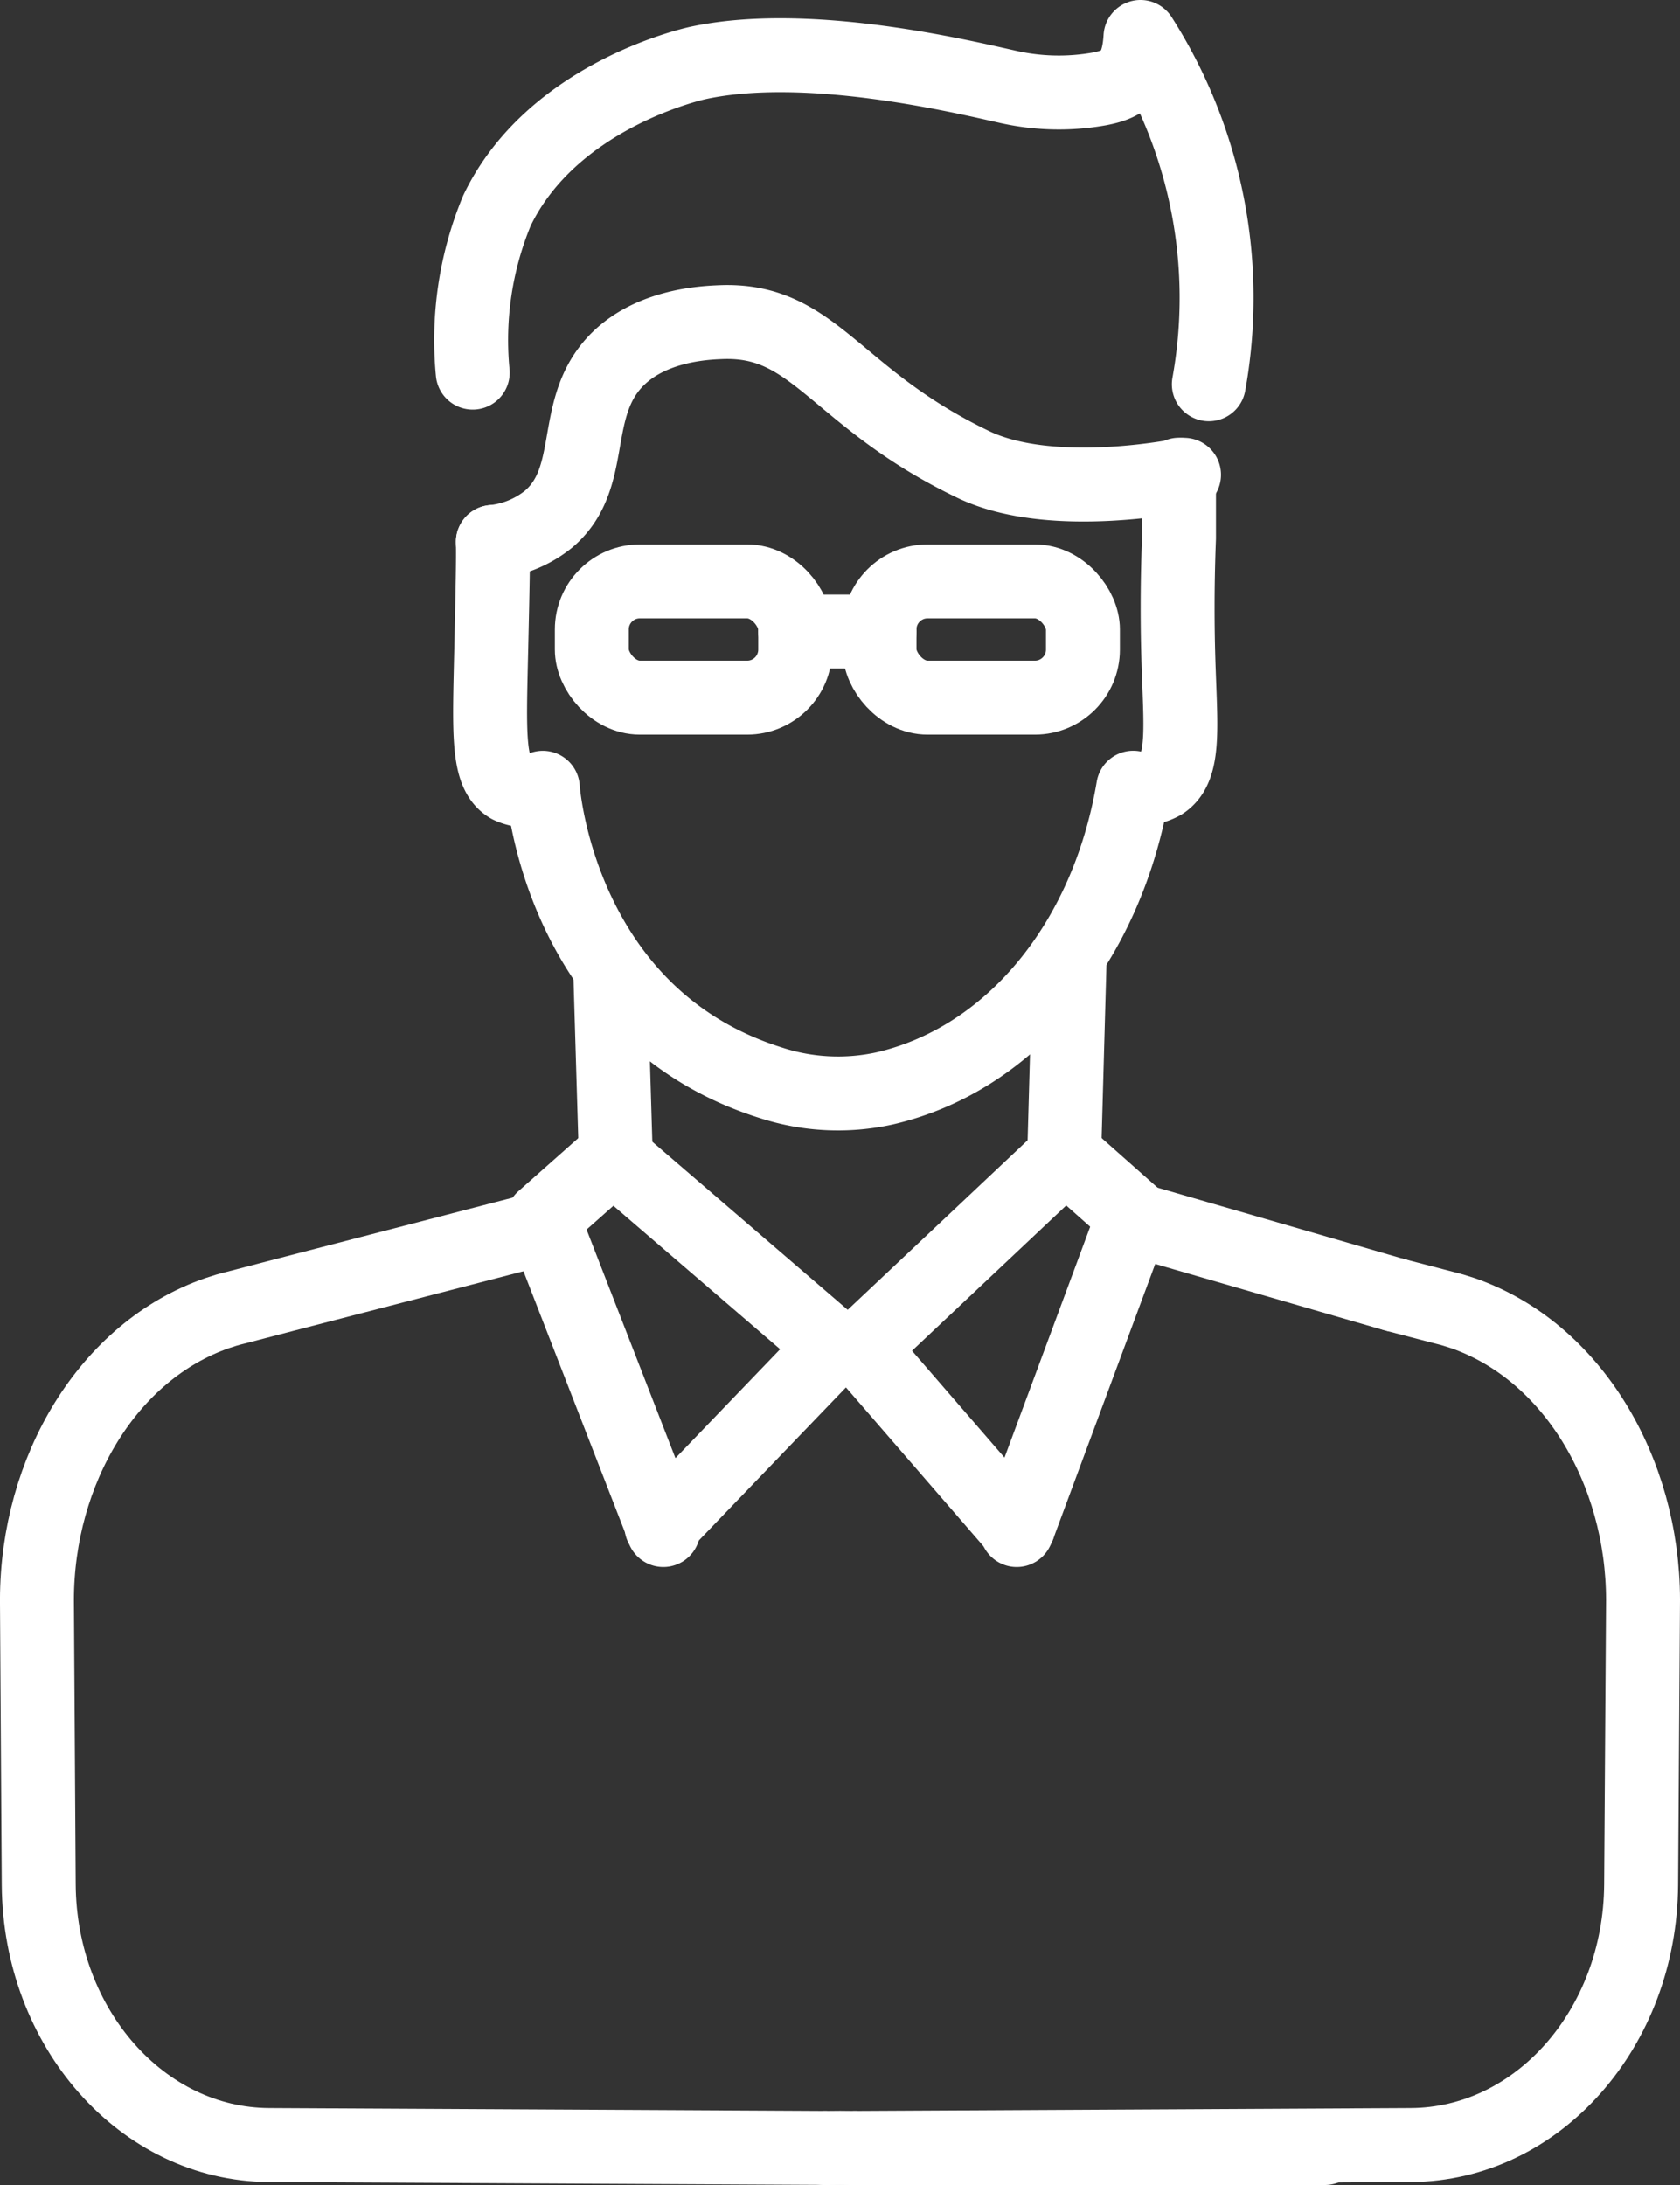 <svg class="widget5" xmlns="http://www.w3.org/2000/svg" width="68.178"
                                        height="88.66" viewBox="0 0 68.178 88.66">
                                        <rect x="0" y="0" width="68.178" height="88.66" fill="#333333" stroke="none"/>
                                        <g transform="translate(1.5 1.5)">
                                            <g transform="translate(22.517 22.091)">
                                                <rect width="8.254" height="4.717" rx="1.949" fill="none" stroke="#fff"
                                                    stroke-linecap="round" stroke-linejoin="round" stroke-width="3">
                                                </rect>
                                                <rect width="8.255" height="4.717" rx="1.949"
                                                    transform="translate(11.676)" fill="none" stroke="#fff"
                                                    stroke-linecap="round" stroke-linejoin="round" stroke-width="3">
                                                </rect>
                                                <line x2="3.422" transform="translate(8.254 2.035)" fill="none"
                                                    stroke="#fff" stroke-linecap="round" stroke-linejoin="round"
                                                    stroke-width="3"></line>
                                            </g>
                                            <g transform="translate(17.649 0)">
                                                <path
                                                    d="M3979.177,202.388c.017.663-.01,1.879-.065,4.312-.078,3.476-.17,5.084.732,5.608a1.749,1.749,0,0,0,1.361.055s.606,9.266,9.275,11.977a8.8,8.8,0,0,0,4.595.221c5.059-1.167,9.026-5.86,10.089-12.2a1.722,1.722,0,0,0,1.191-.2c.94-.617.722-2.289.64-5.086-.031-1.1-.054-2.759.027-4.835v-2.581"
                                                    transform="translate(-3978.325 -181.898)" fill="none" stroke="#fff"
                                                    stroke-linecap="round" stroke-linejoin="round" stroke-width="3">
                                                </path>
                                                <path
                                                    d="M4007.461,177.457a19.687,19.687,0,0,0-2.774-14.092c-.092,1.593-.714,1.926-1.667,2.108a9.373,9.373,0,0,1-3.782-.1c-1.8-.4-8.05-1.91-12.5-.955-.295.063-5.941,1.358-8.167,5.993a13.706,13.706,0,0,0-.983,6.574"
                                                    transform="translate(-3977.553 -163.365)" fill="none" stroke="#fff"
                                                    stroke-linecap="round" stroke-linejoin="round" stroke-width="3">
                                                </path>
                                                <path
                                                    d="M3979.293,195.921a4.259,4.259,0,0,0,2.251-.917c1.926-1.625.932-4.305,2.585-6.252,1.382-1.629,3.752-1.724,4.417-1.751,3.84-.154,4.6,3.073,10.254,5.78,3.211,1.538,8.542.414,8.542.414"
                                                    transform="translate(-3978.441 -175.43)" fill="none" stroke="#fff"
                                                    stroke-linecap="round" stroke-linejoin="round" stroke-width="3">
                                                </path>
                                            </g>
                                            <line x2="8.738" y2="7.517" transform="translate(23.378 45.434)" fill="none"
                                                stroke="#fff" stroke-linecap="round" stroke-linejoin="round"
                                                stroke-width="3">
                                            </line>
                                            <line x1="7.979" y2="7.519" transform="translate(33.706 45.431)" fill="none"
                                                stroke="#fff" stroke-linecap="round" stroke-linejoin="round"
                                                stroke-width="3">
                                            </line>
                                            <line x1="6.53" y2="6.793" transform="translate(25.365 53.605)" fill="none"
                                                stroke="#fff" stroke-linecap="round" stroke-linejoin="round"
                                                stroke-width="3">
                                            </line>
                                            <line x1="5.811" y1="6.711" transform="translate(33.706 53.515)" fill="none"
                                                stroke="#fff" stroke-linecap="round" stroke-linejoin="round"
                                                stroke-width="3">
                                            </line>
                                            <path d="M4008.079,334.755" transform="translate(-3975.49 -250.874)"
                                                fill="none" stroke="#fff" stroke-linecap="round" stroke-linejoin="round"
                                                stroke-width="3">
                                            </path>
                                            <path d="M3993.274,286.841l.041.035.035.117"
                                                transform="translate(-3967.931 -226.41)" fill="none" stroke="#fff"
                                                stroke-linecap="round" stroke-linejoin="round" stroke-width="3"></path>
                                            <path
                                                d="M3974.691,299.437v.006h-.052l-.559-.006h-.611l-22.559-.117c-5.14-.023-9.311-4.739-9.347-10.569l-.073-11.556c.01-5.255,2.888-10.1,7.318-11.632.243-.082.491-.159.74-.217l2.008-.523,10.462-2.711"
                                                transform="translate(-3941.491 -213.783)" fill="none" stroke="#fff"
                                                stroke-linecap="round" stroke-linejoin="round" stroke-width="3"></path>
                                            <line x2="19.115" transform="translate(33.147 85.659)" fill="none"
                                                stroke="#fff" stroke-linecap="round" stroke-linejoin="round"
                                                stroke-width="3"></line>
                                            <line x2="0.225" y2="7.525" transform="translate(23.265 37.909)" fill="none"
                                                stroke="#fff" stroke-linecap="round" stroke-linejoin="round"
                                                stroke-width="3">
                                            </line>
                                            <path d="M3986.285,256.2l-2.849,2.525,4.837,12.44.017.069"
                                                transform="translate(-3962.908 -210.764)" fill="none" stroke="#fff"
                                                stroke-linecap="round" stroke-linejoin="round" stroke-width="3"></path>
                                            <path d="M4038.151,264.434l-.19-.052-10.458-3.028-4.63,12.474"
                                                transform="translate(-3983.043 -213.396)" fill="none" stroke="#fff"
                                                stroke-linecap="round" stroke-linejoin="round" stroke-width="3"></path>
                                            <path d="M4022.8,286.841l-.035.035-.035.117"
                                                transform="translate(-3982.969 -226.41)" fill="none" stroke="#fff"
                                                stroke-linecap="round" stroke-linejoin="round" stroke-width="3"></path>
                                            <path
                                                d="M4006.831,302.265v.006l.611-.006h.611l22.554-.117c5.144-.023,9.311-4.738,9.346-10.569l.078-11.556c-.01-5.255-2.888-10.1-7.318-11.632-.248-.082-.5-.159-.745-.217l-2.008-.523"
                                                transform="translate(-3974.853 -216.611)" fill="none" stroke="#fff"
                                                stroke-linecap="round" stroke-linejoin="round" stroke-width="3"></path>
                                            <line x1="0.225" y2="8.069" transform="translate(41.685 37.365)" fill="none"
                                                stroke="#fff" stroke-linecap="round" stroke-linejoin="round"
                                                stroke-width="3">
                                            </line>
                                            <line x2="2.849" y2="2.525" transform="translate(41.798 45.434)" fill="none"
                                                stroke="#fff" stroke-linecap="round" stroke-linejoin="round"
                                                stroke-width="3">
                                            </line>
                                        </g>
                                    </svg>
